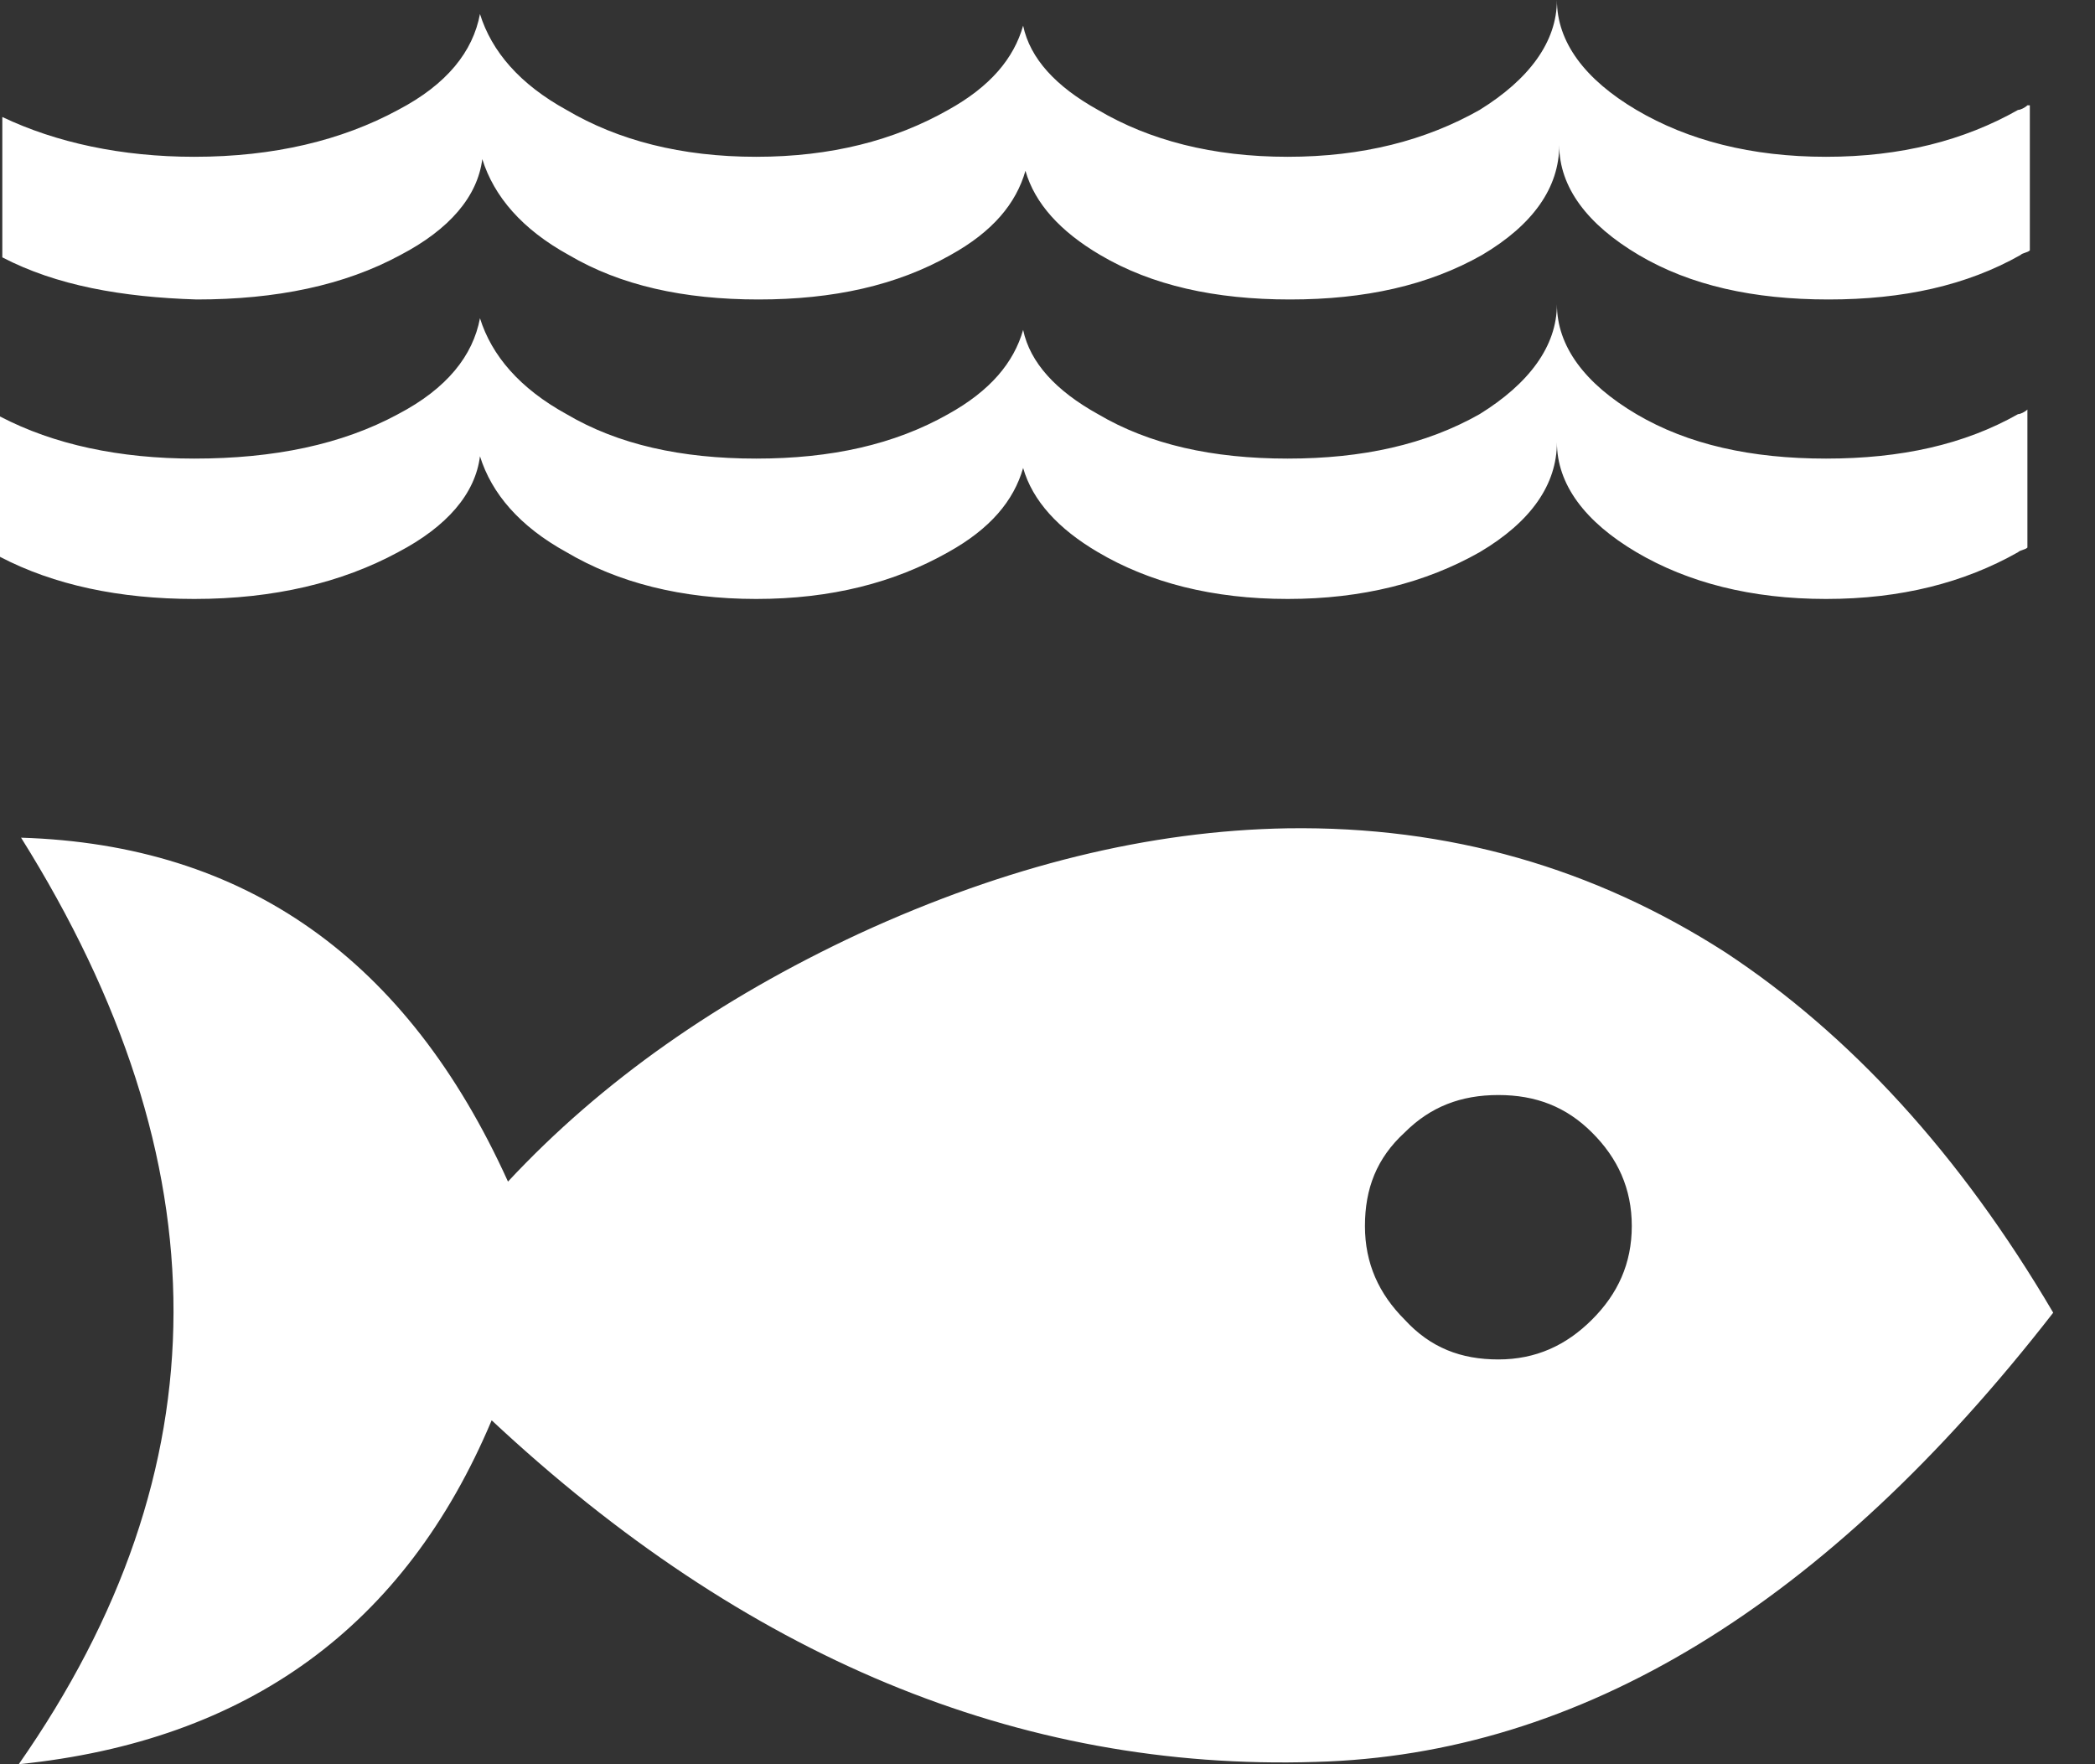 <svg width="19" height="16" viewBox="0 0 19 16" fill="none" xmlns="http://www.w3.org/2000/svg">
<rect x="0" y="0" width="19" height="16" fill="#333333" stroke="none"/>
<path d="M15.648 8.637C14.459 7.873 13.143 7.491 11.678 7.512C10.425 7.533 9.13 7.851 7.792 8.467C6.518 9.061 5.457 9.804 4.607 10.716C3.694 8.7 2.229 7.66 0.191 7.597C2.038 10.546 2.038 13.326 0.17 16C2.251 15.788 3.673 14.748 4.459 12.881C6.752 15.024 9.236 16.064 11.933 15.979C14.332 15.915 16.561 14.557 18.621 11.905C17.772 10.461 16.774 9.379 15.648 8.637ZM13.589 9.931C13.928 9.931 14.204 10.037 14.438 10.271C14.672 10.504 14.799 10.78 14.799 11.119C14.799 11.459 14.672 11.735 14.438 11.968C14.204 12.202 13.928 12.329 13.589 12.329C13.249 12.329 12.973 12.223 12.739 11.968C12.506 11.735 12.379 11.459 12.379 11.119C12.379 10.78 12.485 10.504 12.739 10.271C12.973 10.037 13.249 9.931 13.589 9.931ZM18.387 0.955C18.366 0.976 18.324 0.997 18.302 0.997C17.814 1.273 17.241 1.422 16.561 1.422C15.882 1.422 15.309 1.273 14.841 0.997C14.374 0.721 14.12 0.382 14.12 0C14.12 0.382 13.865 0.721 13.419 0.997C12.931 1.273 12.357 1.422 11.678 1.422C10.998 1.422 10.425 1.273 9.958 0.997C9.576 0.785 9.342 0.531 9.279 0.233C9.194 0.531 8.981 0.785 8.599 0.997C8.111 1.273 7.538 1.422 6.858 1.422C6.179 1.422 5.605 1.273 5.138 0.997C4.714 0.764 4.459 0.467 4.353 0.127C4.289 0.467 4.055 0.764 3.61 0.997C3.1 1.273 2.484 1.422 1.762 1.422C1.104 1.422 0.51 1.294 0.021 1.061V2.334C0.51 2.589 1.104 2.695 1.784 2.716C2.505 2.716 3.121 2.589 3.631 2.313C4.077 2.08 4.331 1.782 4.374 1.443C4.48 1.782 4.735 2.08 5.159 2.313C5.627 2.589 6.2 2.716 6.879 2.716C7.559 2.716 8.132 2.589 8.62 2.313C9.003 2.101 9.215 1.846 9.3 1.549C9.385 1.846 9.618 2.101 9.979 2.313C10.446 2.589 11.02 2.716 11.699 2.716C12.379 2.716 12.952 2.589 13.44 2.313C13.907 2.037 14.141 1.698 14.141 1.316C14.141 1.698 14.396 2.037 14.863 2.313C15.33 2.589 15.903 2.716 16.583 2.716C17.262 2.716 17.835 2.589 18.324 2.313C18.345 2.292 18.387 2.292 18.409 2.271V0.955M18.387 3.714C18.366 3.735 18.324 3.756 18.302 3.756C17.814 4.032 17.241 4.159 16.561 4.159C15.882 4.159 15.309 4.032 14.841 3.756C14.374 3.48 14.12 3.141 14.12 2.759C14.12 3.141 13.865 3.48 13.419 3.756C12.931 4.032 12.357 4.159 11.678 4.159C10.998 4.159 10.425 4.032 9.958 3.756C9.576 3.544 9.342 3.289 9.279 2.992C9.194 3.289 8.981 3.544 8.599 3.756C8.111 4.032 7.538 4.159 6.858 4.159C6.179 4.159 5.605 4.032 5.138 3.756C4.714 3.523 4.459 3.225 4.353 2.886C4.289 3.225 4.055 3.523 3.61 3.756C3.1 4.032 2.484 4.159 1.762 4.159C1.083 4.159 0.488 4.032 0 3.777V5.05C0.488 5.305 1.083 5.432 1.762 5.432C2.484 5.432 3.1 5.284 3.61 5.008C4.055 4.775 4.31 4.477 4.353 4.138C4.459 4.477 4.714 4.775 5.138 5.008C5.605 5.284 6.179 5.432 6.858 5.432C7.538 5.432 8.111 5.284 8.599 5.008C8.981 4.796 9.194 4.541 9.279 4.244C9.364 4.541 9.597 4.796 9.958 5.008C10.425 5.284 10.998 5.432 11.678 5.432C12.357 5.432 12.931 5.284 13.419 5.008C13.886 4.732 14.12 4.393 14.12 4.011C14.12 4.393 14.374 4.732 14.841 5.008C15.309 5.284 15.882 5.432 16.561 5.432C17.241 5.432 17.814 5.284 18.302 5.008C18.324 4.987 18.366 4.987 18.387 4.966V3.714Z" fill="white"/>
</svg>
